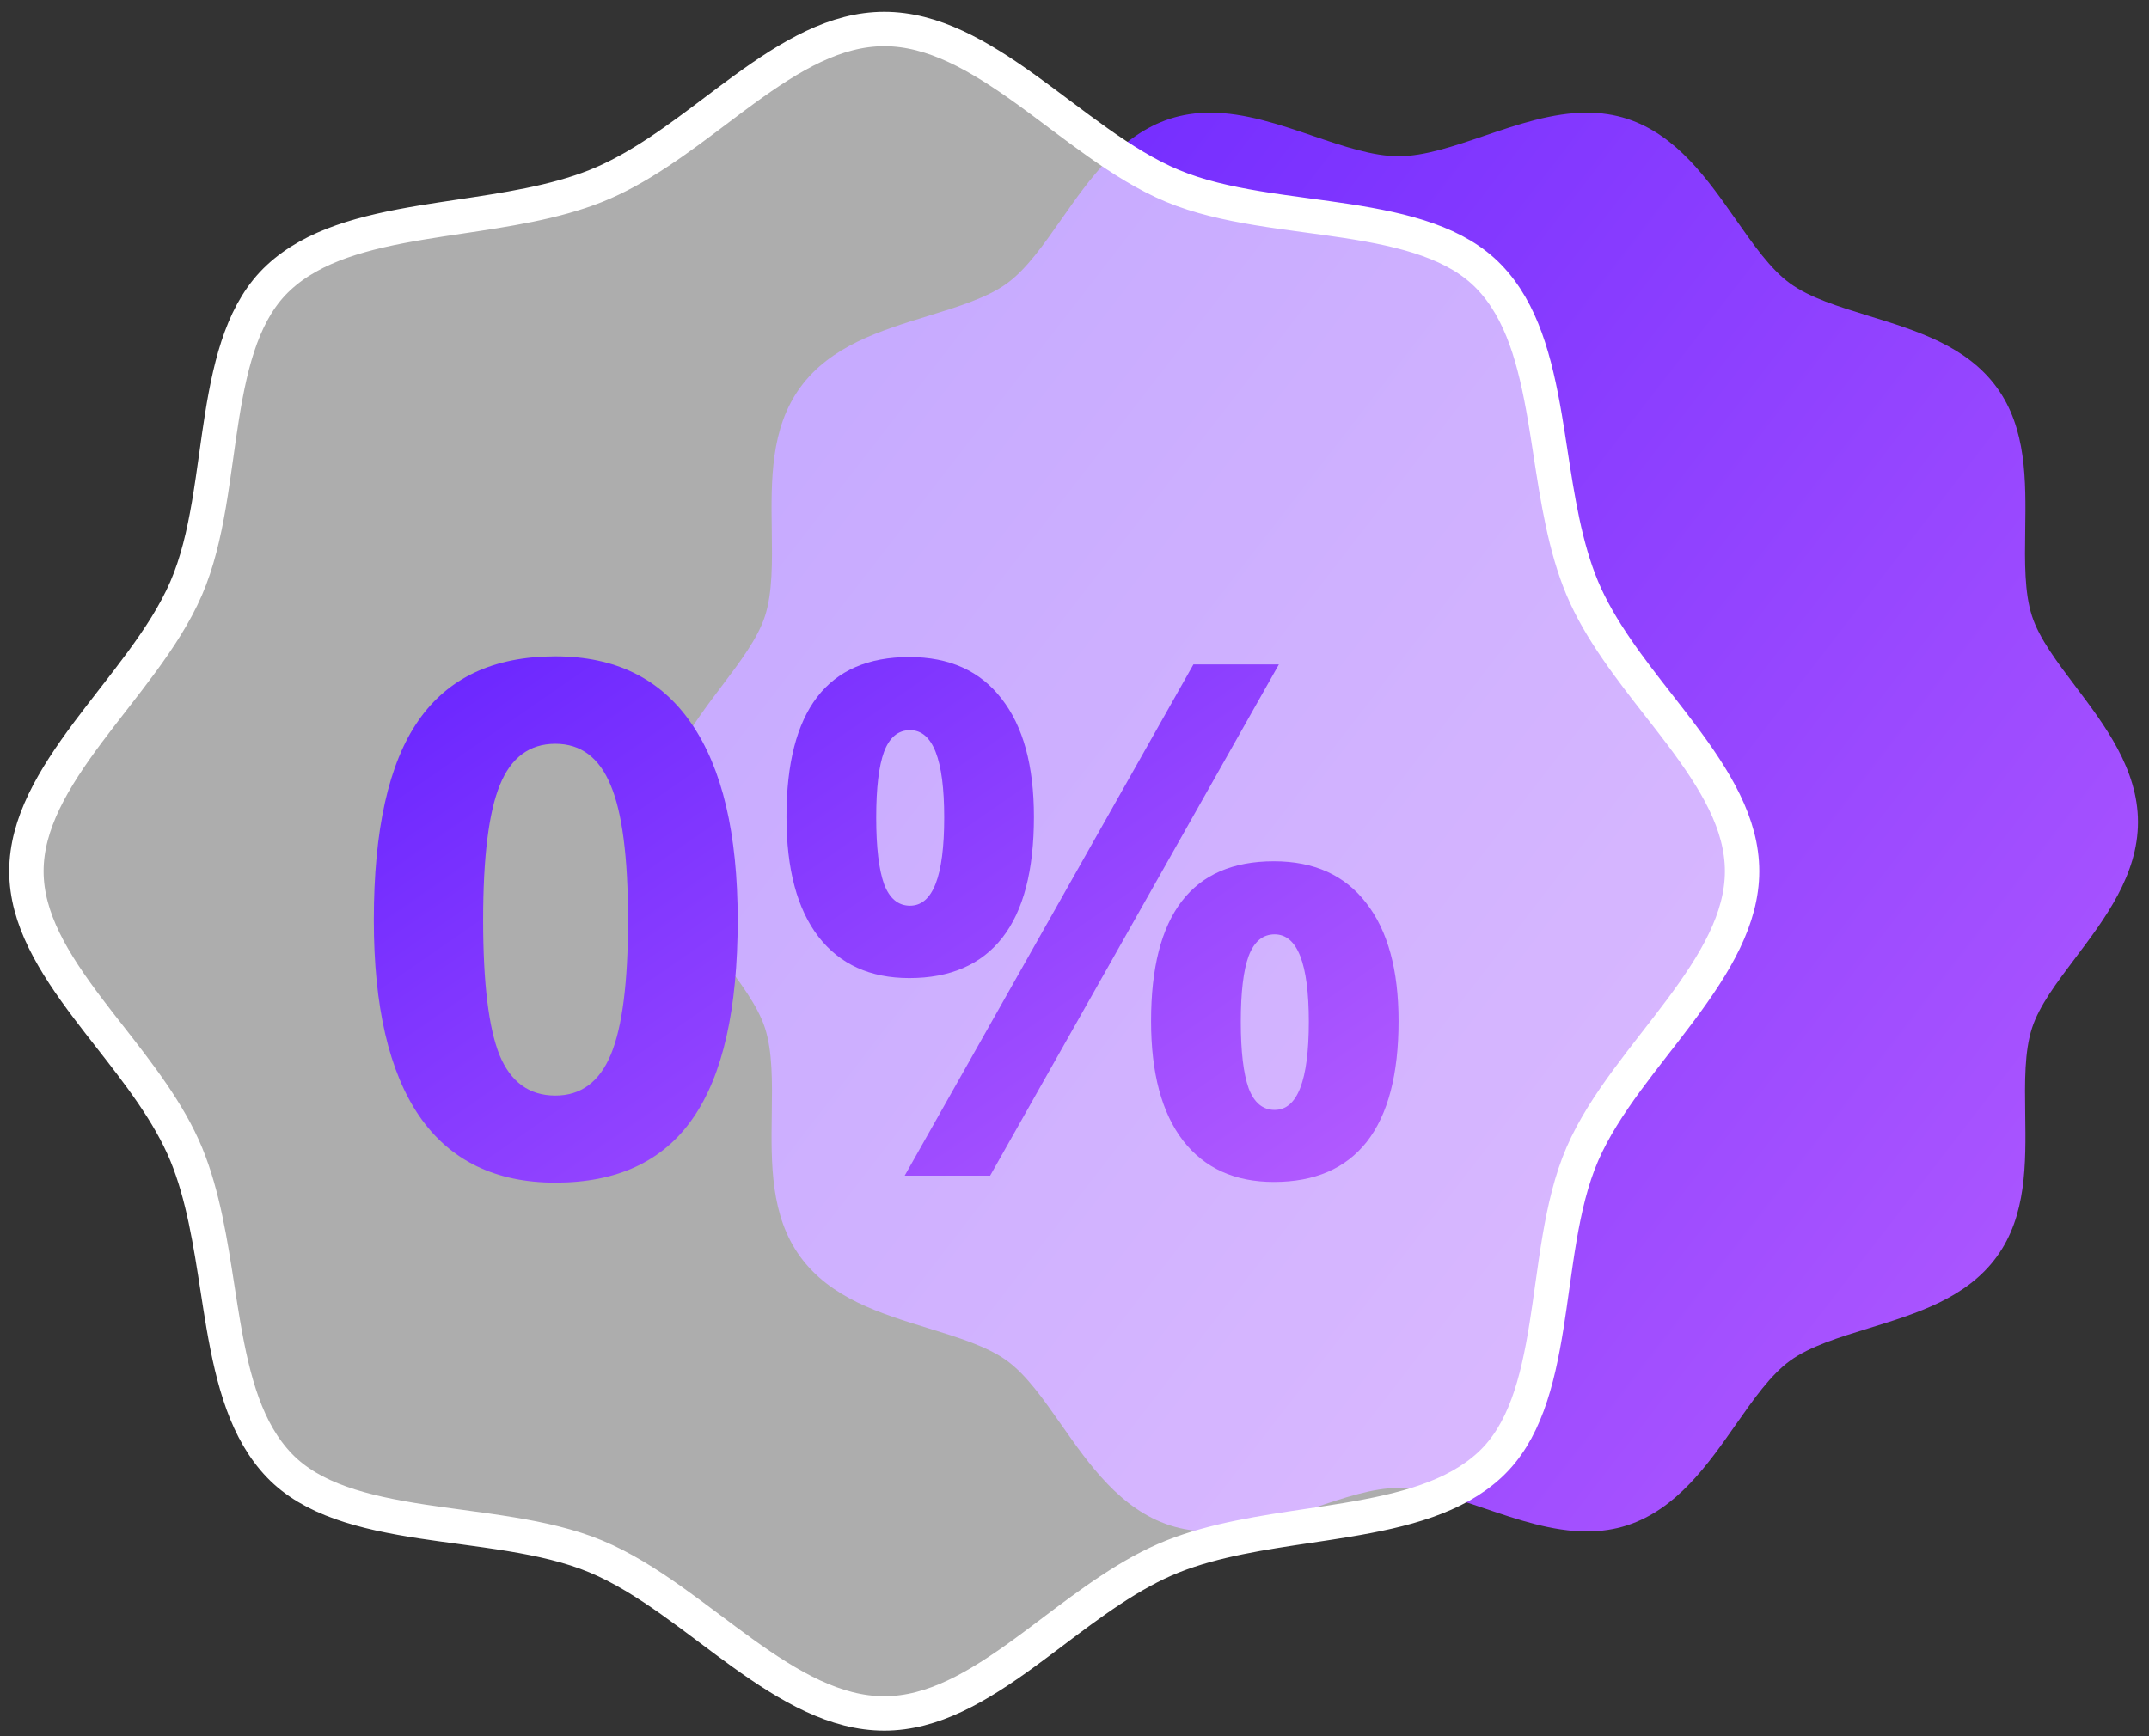 <svg width="125" height="101" viewBox="0 0 125 101" fill="none" xmlns="http://www.w3.org/2000/svg">
<rect x="0" y="0" width="125" height="101" fill="#333333" stroke="none"/>
<path d="M120.727 39.938C119.642 38.499 118.616 37.14 118.198 35.853C117.75 34.473 117.774 32.711 117.8 30.846C117.84 27.936 117.881 24.927 116.145 22.541C114.391 20.132 111.501 19.242 108.707 18.381C106.937 17.836 105.267 17.322 104.117 16.485C102.99 15.665 101.999 14.249 100.949 12.749C99.339 10.449 97.514 7.843 94.64 6.91C93.916 6.675 93.13 6.555 92.302 6.555C90.293 6.555 88.28 7.24 86.333 7.903C84.539 8.513 82.844 9.089 81.346 9.089C79.848 9.089 78.154 8.513 76.359 7.903C74.412 7.24 72.399 6.555 70.39 6.555C69.563 6.555 68.776 6.675 68.052 6.91C65.178 7.843 63.353 10.449 61.743 12.749C60.693 14.249 59.702 15.665 58.576 16.485C57.426 17.322 55.755 17.836 53.986 18.381C51.191 19.242 48.301 20.132 46.547 22.542C44.811 24.927 44.852 27.936 44.892 30.846C44.918 32.712 44.942 34.474 44.494 35.853C44.076 37.141 43.051 38.499 41.965 39.938C40.263 42.194 38.333 44.75 38.333 47.827C38.333 50.904 40.263 53.461 41.965 55.717C43.051 57.156 44.076 58.514 44.494 59.802C44.942 61.182 44.918 62.944 44.892 64.809C44.852 67.719 44.811 70.728 46.547 73.114C48.301 75.523 51.191 76.413 53.986 77.274C55.755 77.819 57.426 78.333 58.576 79.17C59.702 79.99 60.694 81.406 61.744 82.906C63.353 85.206 65.178 87.812 68.052 88.745C68.776 88.98 69.563 89.099 70.39 89.099C72.4 89.099 74.413 88.415 76.36 87.752C78.154 87.142 79.849 86.566 81.346 86.566C82.844 86.566 84.539 87.142 86.333 87.752C88.28 88.415 90.293 89.099 92.302 89.099C93.13 89.099 93.917 88.98 94.641 88.745C97.515 87.812 99.339 85.206 100.949 82.906C101.999 81.406 102.991 79.989 104.117 79.17C105.267 78.333 106.938 77.819 108.707 77.274C111.502 76.413 114.392 75.523 116.145 73.114C117.881 70.728 117.84 67.719 117.8 64.809C117.775 62.943 117.751 61.181 118.199 59.801C118.617 58.514 119.642 57.156 120.728 55.717C122.43 53.461 124.359 50.904 124.359 47.827C124.359 44.75 122.43 42.194 120.727 39.938Z" fill="url(#paint0_linear_656_540)"/>
<path d="M51.434 1.687C54.267 1.687 56.915 3.216 59.699 5.219C60.33 5.674 60.956 6.144 61.59 6.619L61.761 6.747C62.45 7.263 63.147 7.784 63.847 8.279C65.244 9.268 66.694 10.187 68.206 10.818C69.722 11.451 71.421 11.826 73.134 12.11C74.077 12.267 75.093 12.404 76.094 12.54C76.858 12.644 77.614 12.746 78.322 12.855C81.776 13.385 84.732 14.147 86.617 16.109C88.528 18.097 89.295 20.977 89.862 24.3C89.975 24.961 90.079 25.642 90.186 26.334C90.596 29 91.029 31.817 92.036 34.219C93.048 36.637 94.825 38.913 96.499 41.057C96.929 41.607 97.351 42.148 97.752 42.681C99.793 45.391 101.331 47.925 101.331 50.687C101.331 53.452 99.784 56.044 97.742 58.781C97.279 59.401 96.801 60.017 96.317 60.64L96.187 60.807C95.662 61.484 95.132 62.169 94.627 62.857C93.621 64.229 92.684 65.656 92.04 67.144C91.394 68.638 91.011 70.311 90.721 71.995C90.562 72.921 90.422 73.922 90.283 74.907C90.178 75.657 90.074 76.399 89.963 77.092C89.425 80.482 88.651 83.376 86.658 85.224C84.629 87.106 81.686 87.872 78.301 88.434C77.605 88.55 76.886 88.657 76.158 88.766C73.467 89.167 70.637 89.589 68.222 90.549C65.746 91.532 63.417 93.288 61.222 94.944C60.675 95.357 60.137 95.763 59.606 96.149C56.85 98.157 54.262 99.687 51.434 99.687C48.601 99.687 45.953 98.157 43.169 96.154C42.538 95.699 41.911 95.229 41.277 94.754L41.107 94.626C40.418 94.11 39.721 93.59 39.021 93.094C37.624 92.106 36.174 91.186 34.662 90.555C33.146 89.922 31.447 89.547 29.734 89.263C28.791 89.107 27.775 88.969 26.774 88.833C26.01 88.73 25.254 88.627 24.546 88.519C21.092 87.989 18.136 87.226 16.251 85.265C14.339 83.275 13.562 80.393 12.99 77.072C12.872 76.389 12.764 75.685 12.653 74.97C12.244 72.326 11.814 69.538 10.835 67.16C9.832 64.724 8.042 62.433 6.356 60.276C5.936 59.739 5.523 59.211 5.131 58.691C3.084 55.979 1.536 53.447 1.536 50.687C1.536 47.921 3.084 45.329 5.126 42.592C5.589 41.972 6.067 41.356 6.551 40.733C6.594 40.678 6.638 40.622 6.681 40.566C7.206 39.889 7.736 39.205 8.241 38.516C9.247 37.144 10.184 35.718 10.828 34.229C11.474 32.735 11.857 31.062 12.147 29.378C12.306 28.452 12.446 27.451 12.585 26.466C12.69 25.716 12.794 24.974 12.905 24.281C13.443 20.892 14.217 17.997 16.21 16.149C18.239 14.267 21.182 13.501 24.567 12.939C25.264 12.823 25.982 12.716 26.71 12.607C29.401 12.206 32.231 11.784 34.647 10.824C37.122 9.841 39.451 8.085 41.646 6.429C42.193 6.017 42.731 5.61 43.262 5.224C46.018 3.216 48.606 1.687 51.434 1.687Z" fill="white" fill-opacity="0.6" stroke="white" stroke-width="2"/>
<path d="M42.909 53.527C42.909 58.722 42.04 62.567 40.3 65.062C38.574 67.558 35.909 68.806 32.306 68.806C28.813 68.806 26.175 67.517 24.394 64.94C22.627 62.363 21.744 58.559 21.744 53.527C21.744 48.278 22.607 44.412 24.332 41.93C26.058 39.434 28.716 38.187 32.306 38.187C35.799 38.187 38.436 39.489 40.217 42.093C42.012 44.697 42.909 48.508 42.909 53.527ZM28.102 53.527C28.102 57.175 28.419 59.793 29.054 61.38C29.703 62.953 30.787 63.74 32.306 63.74C33.797 63.74 34.874 62.94 35.537 61.339C36.199 59.739 36.531 57.135 36.531 53.527C36.531 49.878 36.192 47.261 35.516 45.674C34.853 44.073 33.783 43.273 32.306 43.273C30.801 43.273 29.724 44.073 29.075 45.674C28.426 47.261 28.102 49.878 28.102 53.527Z" fill="url(#paint1_linear_656_540)"/>
<path d="M50.966 47.566C50.966 49.288 51.118 50.577 51.421 51.431C51.739 52.272 52.243 52.693 52.933 52.693C54.259 52.693 54.921 50.984 54.921 47.566C54.921 44.175 54.259 42.48 52.933 42.48C52.243 42.48 51.739 42.9 51.421 43.741C51.118 44.568 50.966 45.843 50.966 47.566ZM60.14 47.525C60.14 50.645 59.526 52.991 58.297 54.564C57.068 56.124 55.267 56.904 52.892 56.904C50.614 56.904 48.853 56.104 47.611 54.503C46.368 52.889 45.747 50.563 45.747 47.525C45.747 41.327 48.128 38.227 52.892 38.227C55.225 38.227 57.013 39.034 58.256 40.648C59.512 42.249 60.14 44.541 60.14 47.525ZM74.389 38.655L57.593 68.399H52.623L69.418 38.655H74.389ZM72.173 59.447C72.173 61.17 72.325 62.458 72.629 63.313C72.946 64.154 73.45 64.574 74.141 64.574C75.466 64.574 76.129 62.865 76.129 59.447C76.129 56.056 75.466 54.361 74.141 54.361C73.45 54.361 72.946 54.781 72.629 55.622C72.325 56.45 72.173 57.725 72.173 59.447ZM81.348 59.407C81.348 62.513 80.733 64.852 79.504 66.426C78.276 67.985 76.474 68.765 74.099 68.765C71.821 68.765 70.061 67.965 68.818 66.365C67.575 64.751 66.954 62.431 66.954 59.407C66.954 53.208 69.336 50.109 74.099 50.109C76.432 50.109 78.22 50.916 79.463 52.53C80.719 54.13 81.348 56.423 81.348 59.407Z" fill="url(#paint2_linear_656_540)"/>
<defs>
<linearGradient id="paint0_linear_656_540" x1="42.474" y1="7.105" x2="170.487" y2="106.054" gradientUnits="userSpaceOnUse">
<stop stop-color="#6A26FF"/>
<stop offset="1" stop-color="#D272FF"/>
</linearGradient>
<linearGradient id="paint1_linear_656_540" x1="24.612" y1="38.391" x2="70.549" y2="104.712" gradientUnits="userSpaceOnUse">
<stop stop-color="#6A26FF"/>
<stop offset="1" stop-color="#D272FF"/>
</linearGradient>
<linearGradient id="paint2_linear_656_540" x1="24.612" y1="38.391" x2="70.549" y2="104.712" gradientUnits="userSpaceOnUse">
<stop stop-color="#6A26FF"/>
<stop offset="1" stop-color="#D272FF"/>
</linearGradient>
</defs>
</svg>
